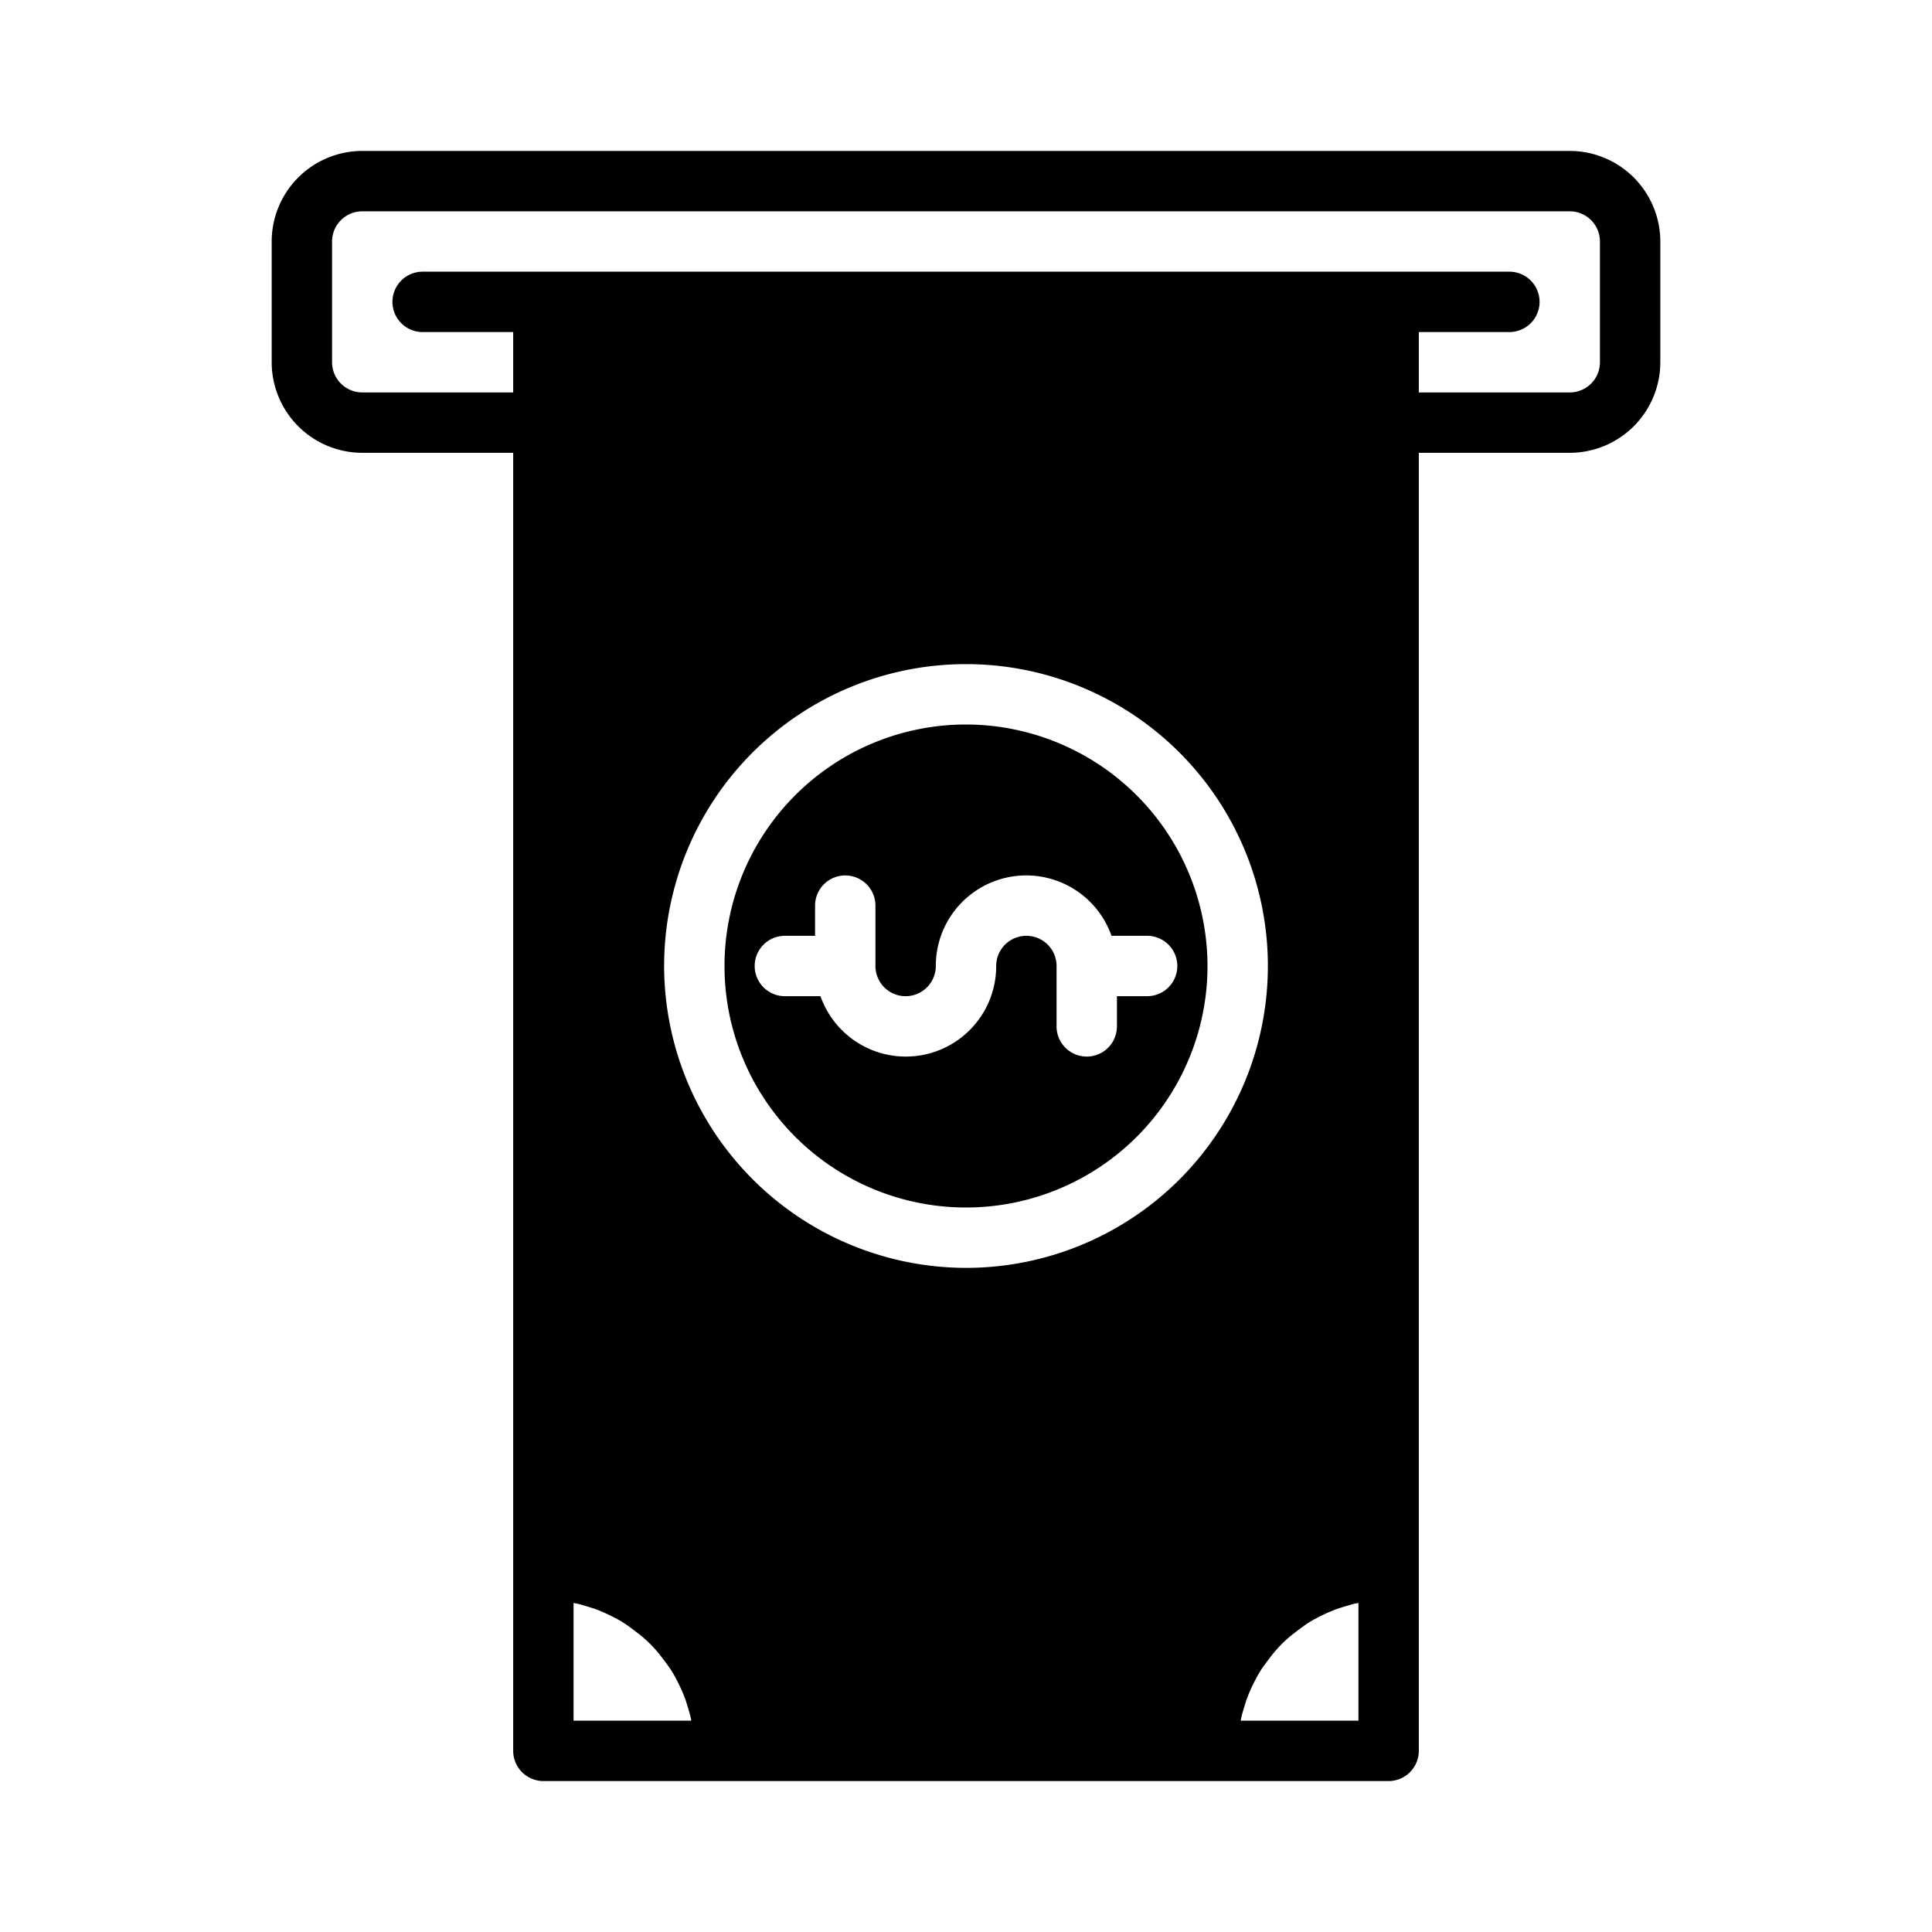 <svg xmlns="http://www.w3.org/2000/svg" viewBox="0 0 64 64"><path d="M52,5H12A3.003,3.003,0,0,0,9,8v4a3.003,3.003,0,0,0,3,3h5V58a1.003,1.003,0,0,0,1,1H46a1.003,1.003,0,0,0,1-1V15h5a3.003,3.003,0,0,0,3-3V8A3.003,3.003,0,0,0,52,5ZM19,57V53.1a2.369,2.369,0,0,1,.36.09c.11.03.23.07.33.1a5.37,5.37,0,0,1,.69.31,3.257,3.257,0,0,1,.4.24c.14.1.27.2.4.3a4.101,4.101,0,0,1,.68.68c.1.13.2.26.3.4a3.257,3.257,0,0,1,.24.4,5.37,5.37,0,0,1,.31.69c.03.1.07.22.1.33a2.369,2.369,0,0,1,.09.36Zm3-25A10,10,0,1,1,32,42,10.017,10.017,0,0,1,22,32ZM45,57H41.1a2.369,2.369,0,0,1,.09-.36c.03-.11.07-.23.1-.33a5.37,5.37,0,0,1,.31-.69,3.257,3.257,0,0,1,.24-.4c.1-.14.2-.27.3-.4a4.101,4.101,0,0,1,.68-.68c.13-.1.26-.2.4-.3a3.257,3.257,0,0,1,.4-.24,5.37,5.37,0,0,1,.69-.31c.1-.03.22-.07.33-.1A2.369,2.369,0,0,1,45,53.1Zm8-45a1.001,1.001,0,0,1-1,1H47V11h3a1,1,0,0,0,0-2H14a1,1,0,0,0,0,2h3v2H12a1.001,1.001,0,0,1-1-1V8a1.001,1.001,0,0,1,1-1H52a1.001,1.001,0,0,1,1,1Z"/><path d="M32,24a8,8,0,1,0,8,8A8.011,8.011,0,0,0,32,24Zm6,9H37v1a1,1,0,0,1-2,0V32a1,1,0,0,0-2,0,2.995,2.995,0,0,1-5.82,1H26a1,1,0,0,1,0-2h1V30a1,1,0,0,1,2,0v2a1,1,0,0,0,2,0,2.995,2.995,0,0,1,5.82-1H38a1,1,0,0,1,0,2Z"/></svg>